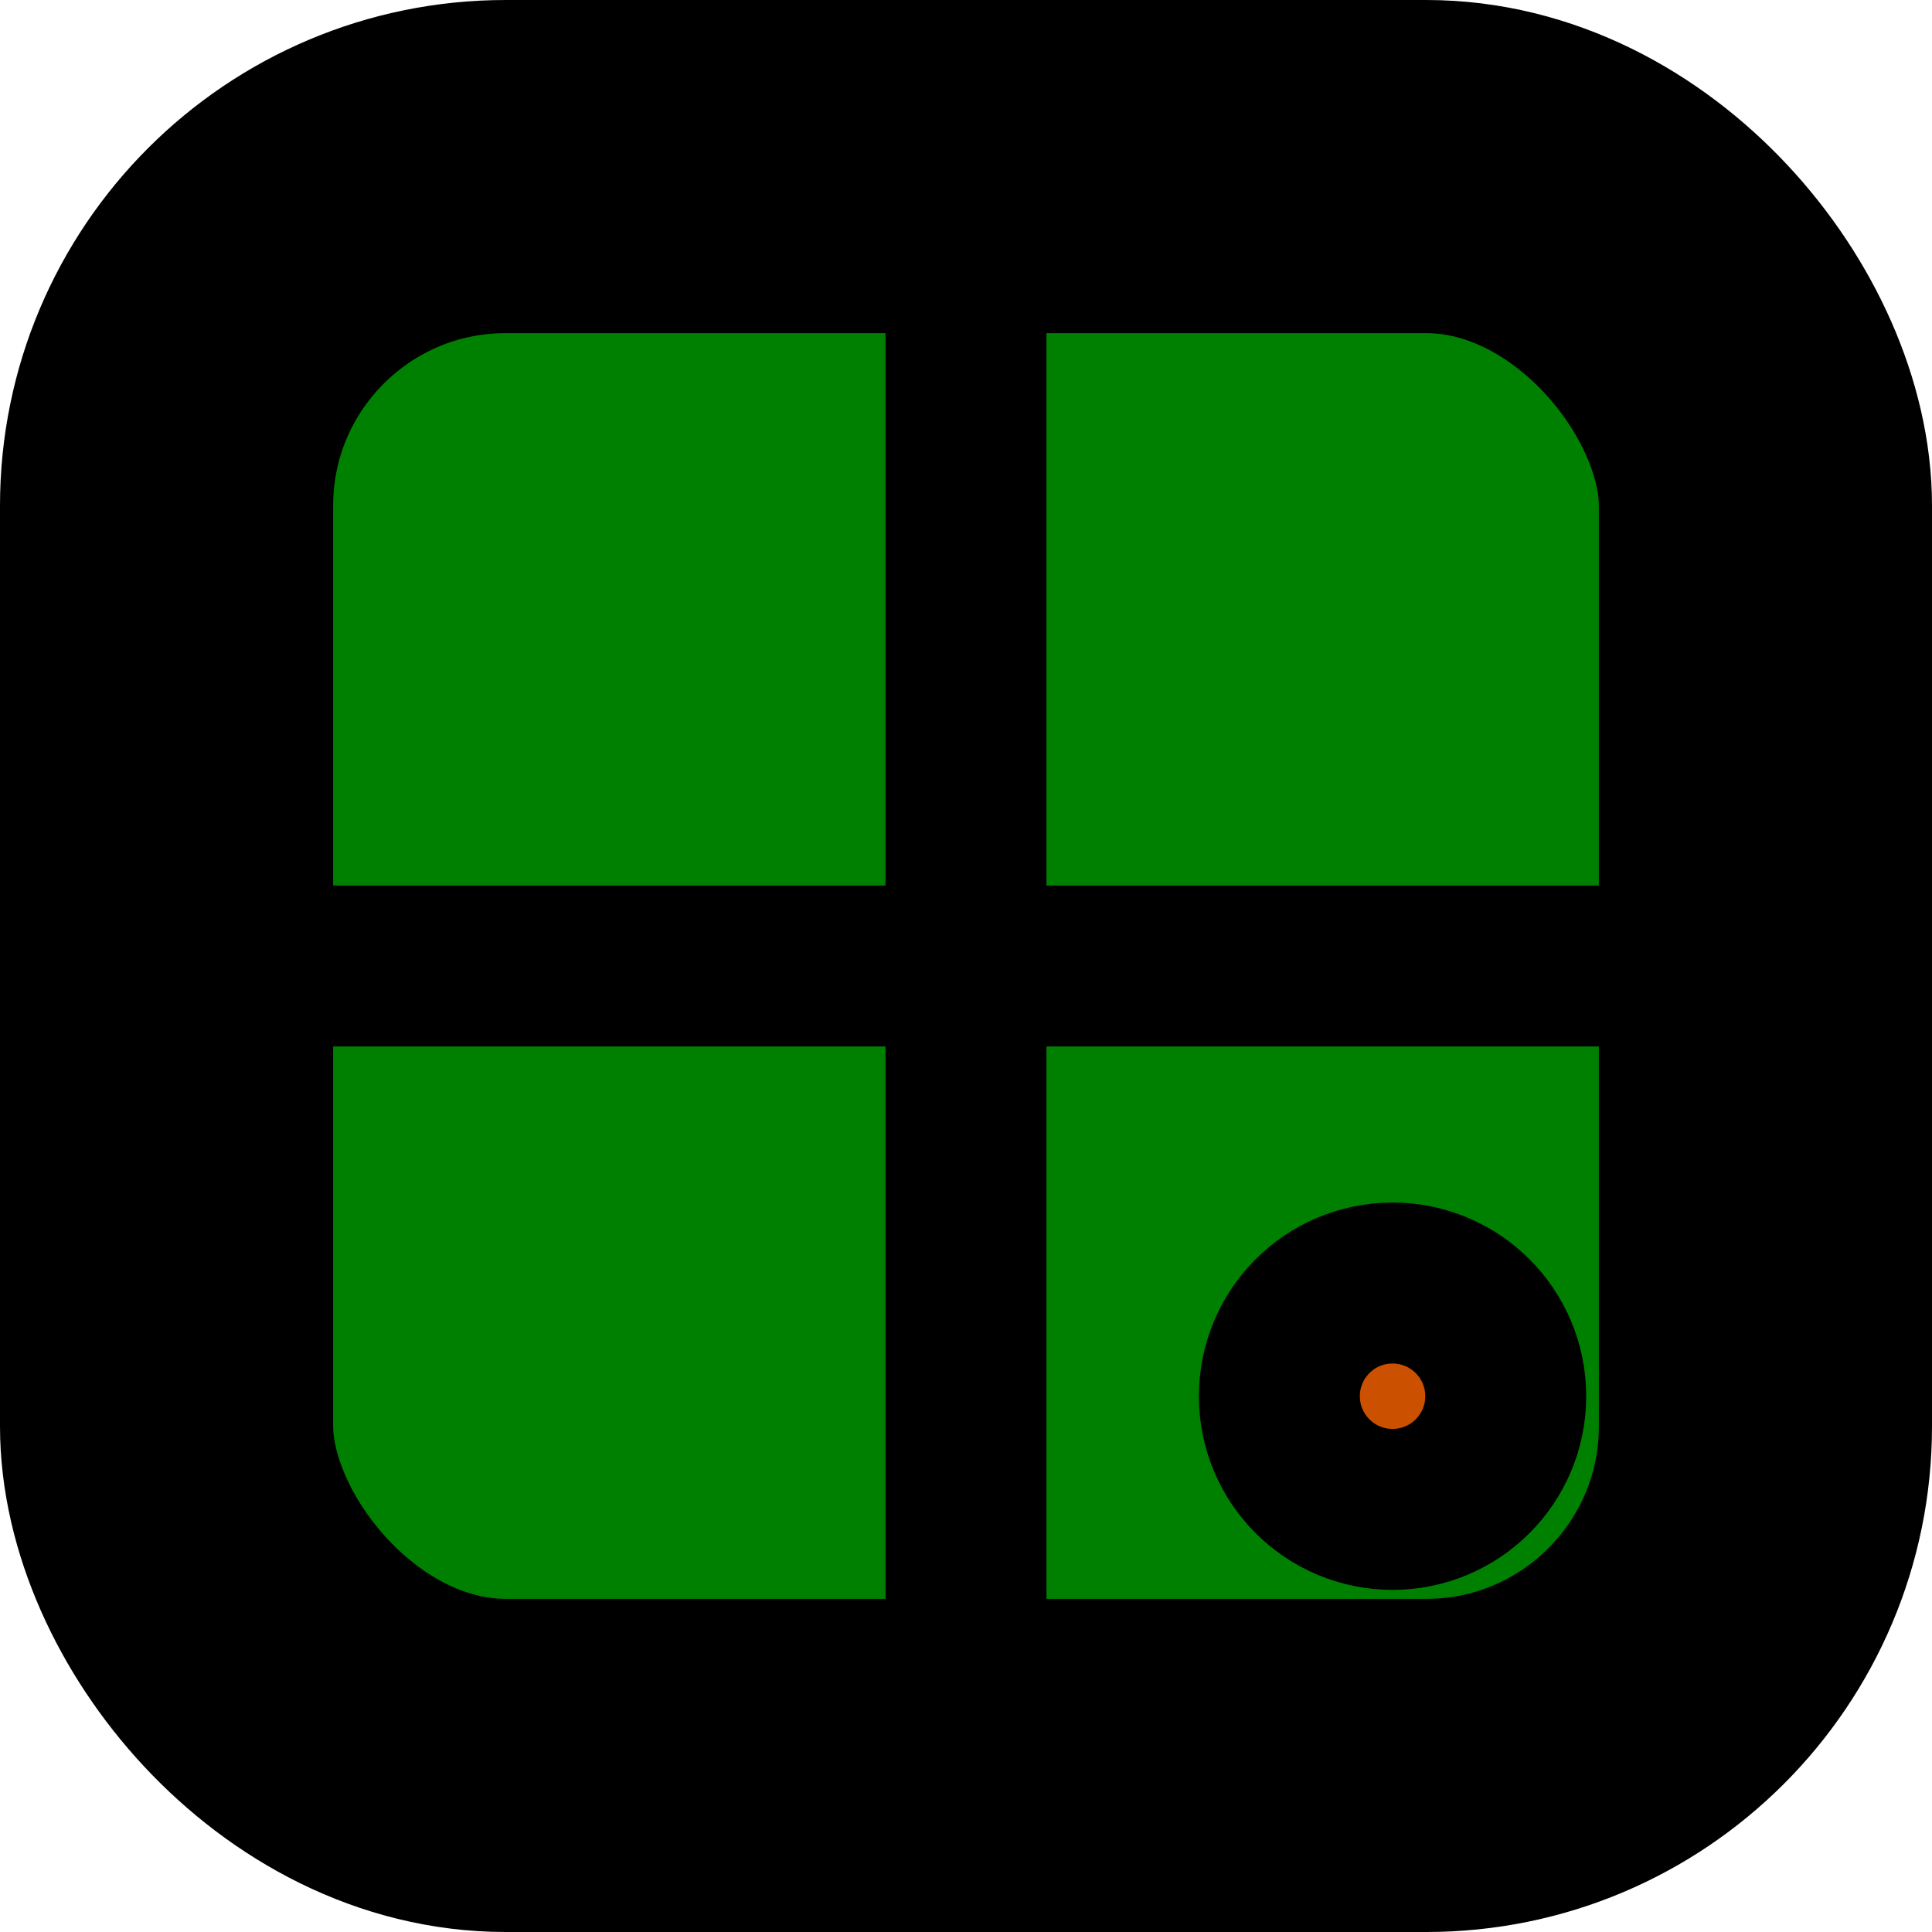 <?xml version="1.0" encoding="UTF-8" standalone="no"?>
<svg
   xmlns:dc="http://purl.org/dc/elements/1.1/"
   xmlns:cc="http://creativecommons.org/ns#"
   xmlns:rdf="http://www.w3.org/1999/02/22-rdf-syntax-ns#"
   xmlns:svg="http://www.w3.org/2000/svg"
   xmlns="http://www.w3.org/2000/svg"
   xmlns:sodipodi="http://sodipodi.sourceforge.net/DTD/sodipodi-0.dtd"
   xmlns:inkscape="http://www.inkscape.org/namespaces/inkscape"
   sodipodi:docname="drawing.svg"
   inkscape:version="1.0 (4035a4fb49, 2020-05-01)"
   id="svg8"
   version="1.1"
   viewBox="0 0 12.7 12.7"
   height="48"
   width="48">
  <defs
     id="defs2" />
  <sodipodi:namedview
     inkscape:guide-bbox="true"
     showguides="true"
     inkscape:bbox-nodes="true"
     inkscape:snap-page="true"
     inkscape:snap-bbox="false"
     inkscape:object-nodes="false"
     units="px"
     showgrid="false"
     inkscape:document-rotation="0"
     inkscape:current-layer="layer1"
     inkscape:document-units="px"
     inkscape:cy="560"
     inkscape:cx="400"
     inkscape:zoom="0.35"
     inkscape:pageshadow="2"
     inkscape:pageopacity="0.0"
     borderopacity="1.0"
     bordercolor="#666666"
     pagecolor="#ffffff"
     id="base">
    <sodipodi:guide
       inkscape:color="rgb(0,0,255)"
       inkscape:locked="false"
       inkscape:label=""
       id="guide837"
       orientation="-1,0"
       position="6.35,13.229" />
    <sodipodi:guide
       id="guide839"
       orientation="0,-1"
       position="0,12.7" />
    <sodipodi:guide
       inkscape:color="rgb(0,0,255)"
       inkscape:locked="false"
       inkscape:label=""
       id="guide847"
       orientation="0,1"
       position="0,6.35" />
    <sodipodi:guide
       id="guide849"
       orientation="1,0"
       position="12.7,11.306" />
  </sodipodi:namedview>
  <g
     id="layer1"
     inkscape:groupmode="layer"
     inkscape:label="Layer 1">
    <rect
       ry="2.229"
       y="1.095"
       x="1.095"
       height="10.51"
       width="10.51"
       id="rect10"
       style="fill:#008000;stroke:#000000;stroke-width:2.19;stroke-linecap:butt;stroke-linejoin:miter;stroke-miterlimit:4;stroke-dasharray:none;paint-order:markers stroke fill" />
    <path
       id="path843"
       d="M 6.35,0 V 12.7"
       style="fill:none;stroke:#000000;stroke-width:1.058;stroke-linecap:butt;stroke-linejoin:miter;stroke-miterlimit:4;stroke-dasharray:none;stroke-opacity:1" />
    <path
       id="path851"
       d="M 0,6.35 H 12.7"
       style="fill:none;stroke:#000000;stroke-width:1.058;stroke-linecap:butt;stroke-linejoin:miter;stroke-miterlimit:4;stroke-dasharray:none;stroke-opacity:1" />
    <circle
       r="0.744"
       cy="9.178"
       cx="9.154"
       id="path853"
       style="fill:#cb5000;stroke:#000000;stroke-width:1.058;stroke-linecap:butt;stroke-linejoin:miter;stroke-miterlimit:4;stroke-dasharray:none;paint-order:markers stroke fill;fill-opacity:1" />
  </g>
</svg>
